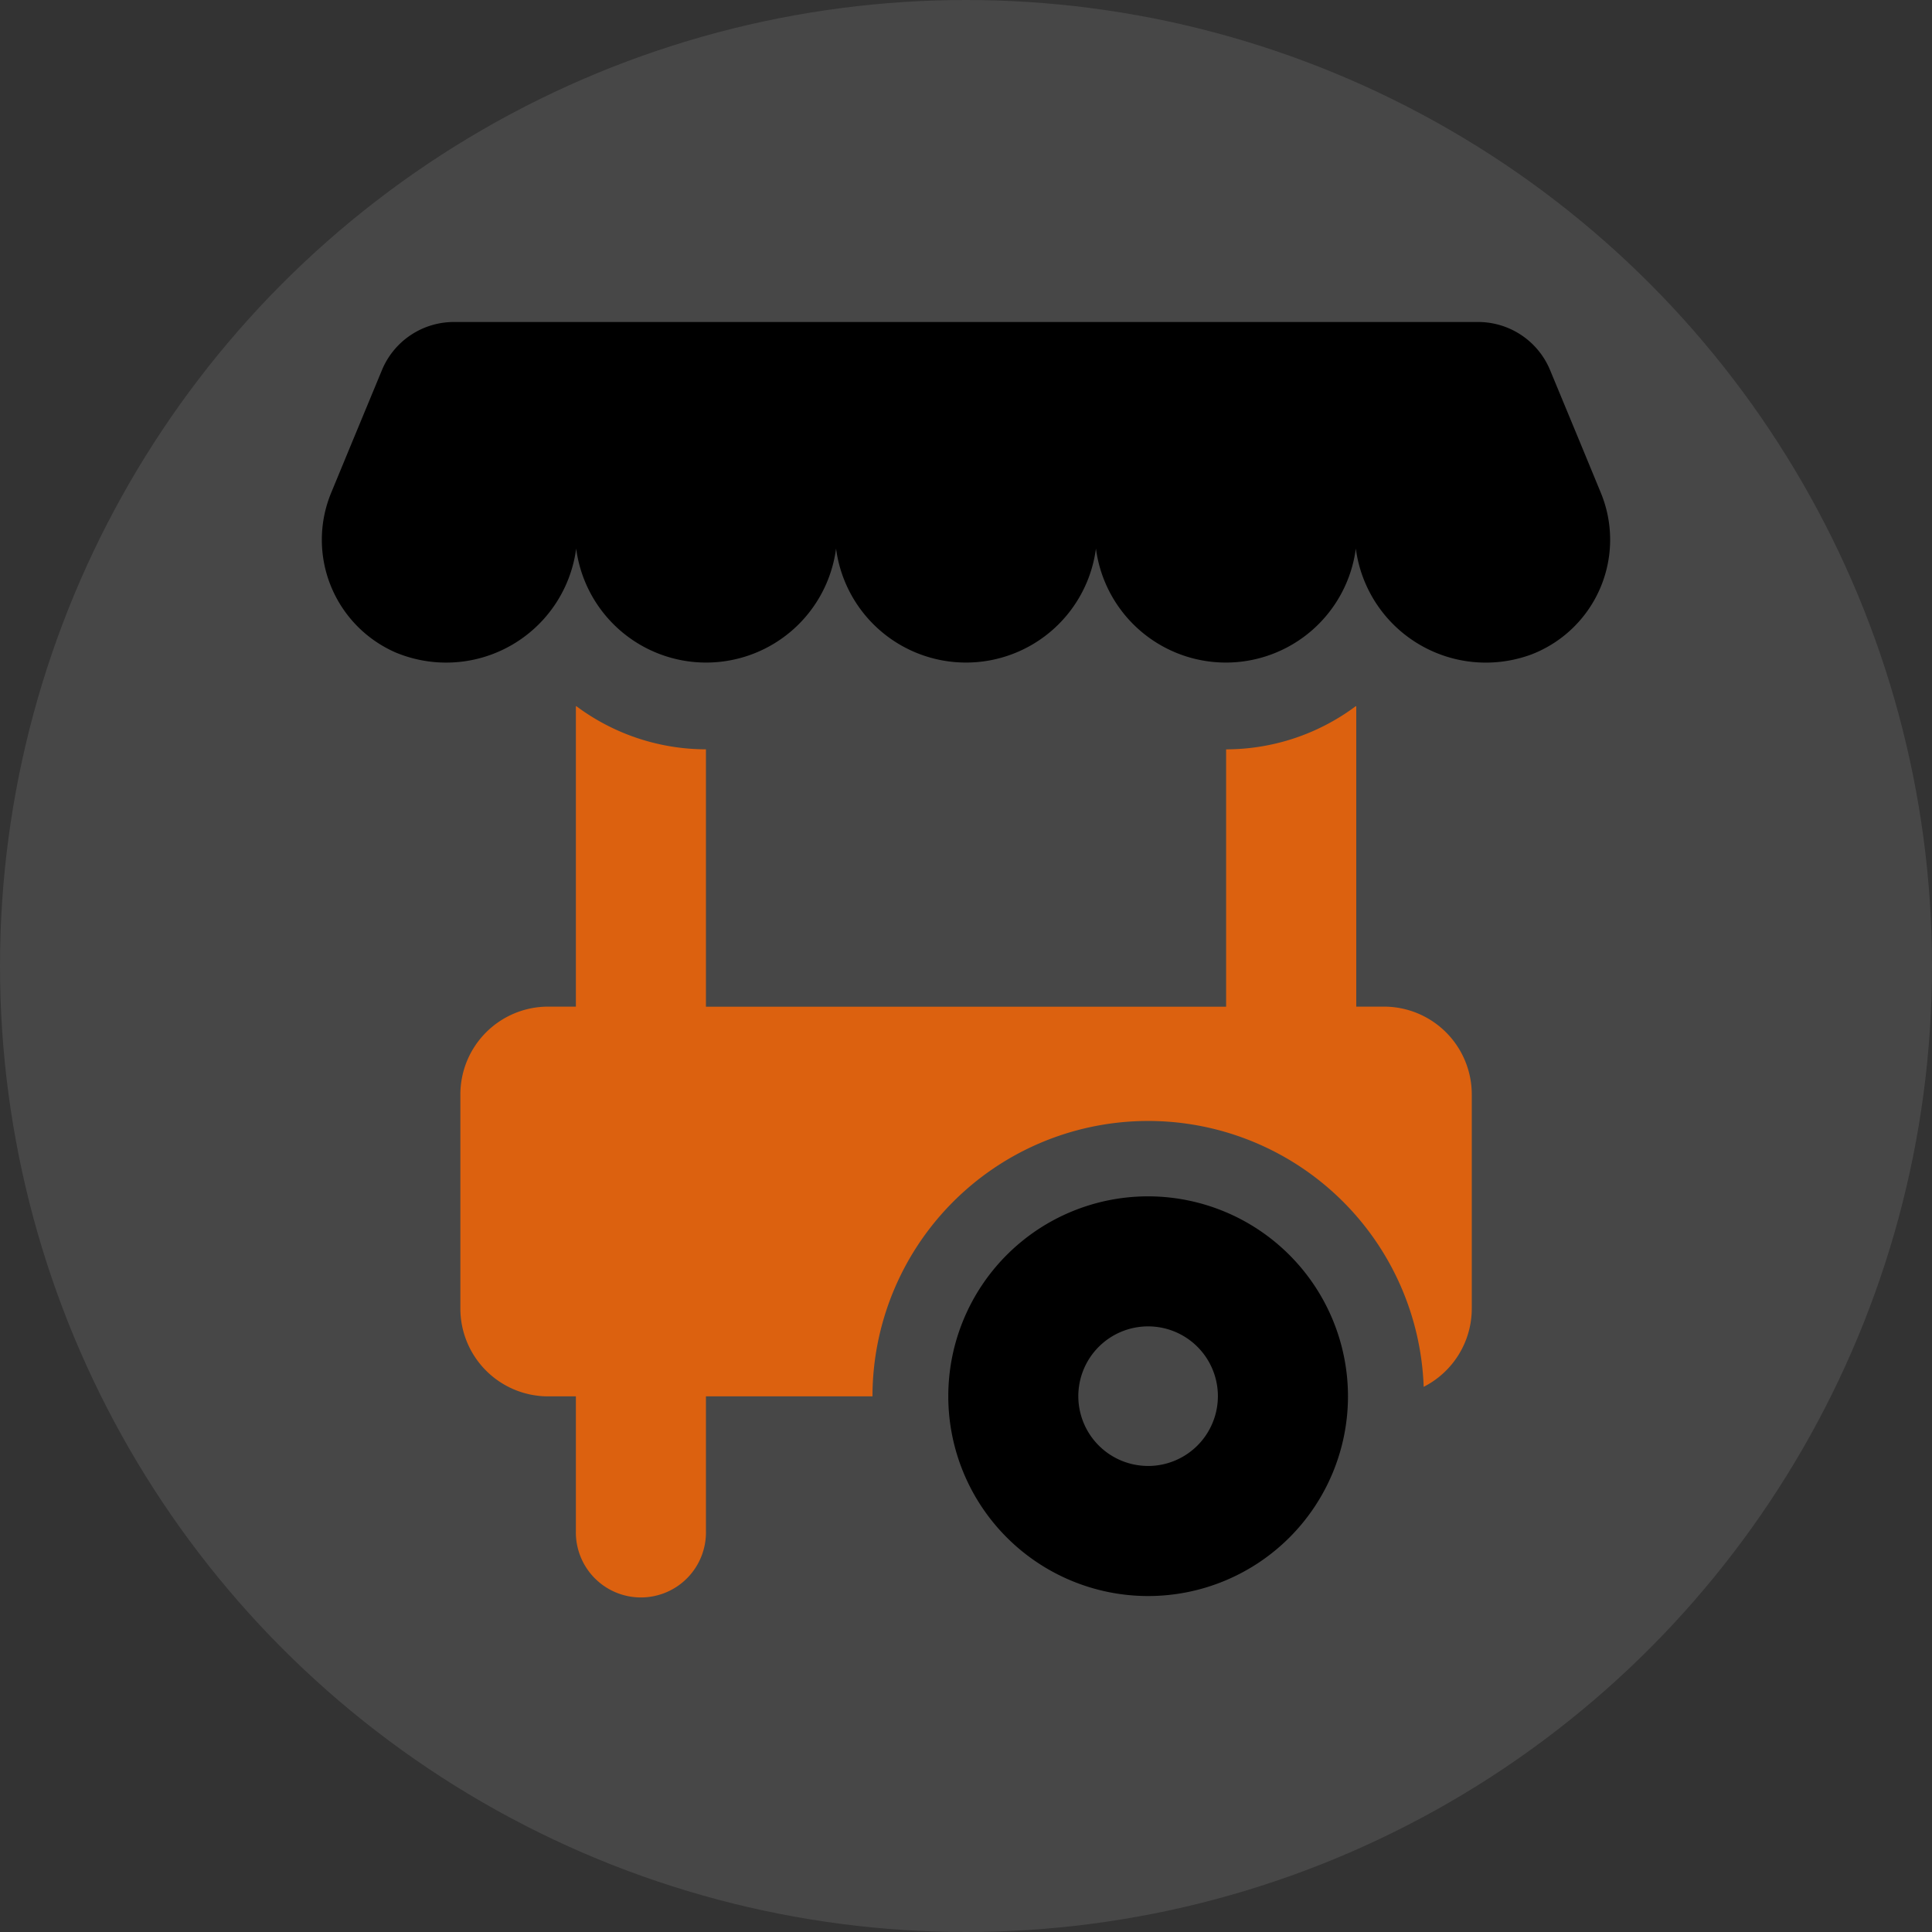 <svg xmlns="http://www.w3.org/2000/svg" width="66" height="66" viewBox="0 0 66 66"><rect x="0" y="0" width="66" height="66" fill="#333333" stroke="none"/><g transform="translate(-216 -1164)"><circle cx="33" cy="33" r="33" transform="translate(216 1164)" fill="rgba(255,255,255,0.1)"/><g transform="translate(227 1175)"><path d="M43.009,5.8,41.953,3.251a2.661,2.661,0,0,0-2.459-1.643H4.507A2.661,2.661,0,0,0,2.048,3.251L.992,5.8.325,7.415A4.2,4.2,0,0,0,2.5,12.891,4.48,4.48,0,0,0,8.683,9.347a4.477,4.477,0,0,0,8.878,0,4.477,4.477,0,0,0,8.878,0,4.477,4.477,0,0,0,8.878,0,4.48,4.48,0,0,0,6.011,3.613,4.2,4.2,0,0,0,2.346-5.548Z" transform="translate(0 -1.608)"/><path d="M63.462,100.465h-.946V90.208L62.5,90.2a7.414,7.414,0,0,1-4.43,1.476v8.791H40.3V91.675a7.416,7.416,0,0,1-4.43-1.476l-.013.009v10.257h-.946a3,3,0,0,0-3,3v7.314a3,3,0,0,0,3,3h.946v4.6a2.222,2.222,0,1,0,4.443,0v-4.6h5.689a9.418,9.418,0,0,1,18.83-.326,3,3,0,0,0,1.643-2.671v-7.314A3,3,0,0,0,63.462,100.465Z" transform="translate(-27.184 -77.077)" fill="#dc610f"/><path d="M151.273,203.271A6.827,6.827,0,1,0,158.1,210.1,6.835,6.835,0,0,0,151.273,203.271Zm0,9.21a2.384,2.384,0,1,1,2.383-2.384A2.386,2.386,0,0,1,151.273,212.482Z" transform="translate(-123.051 -173.402)"/></g></g></svg>